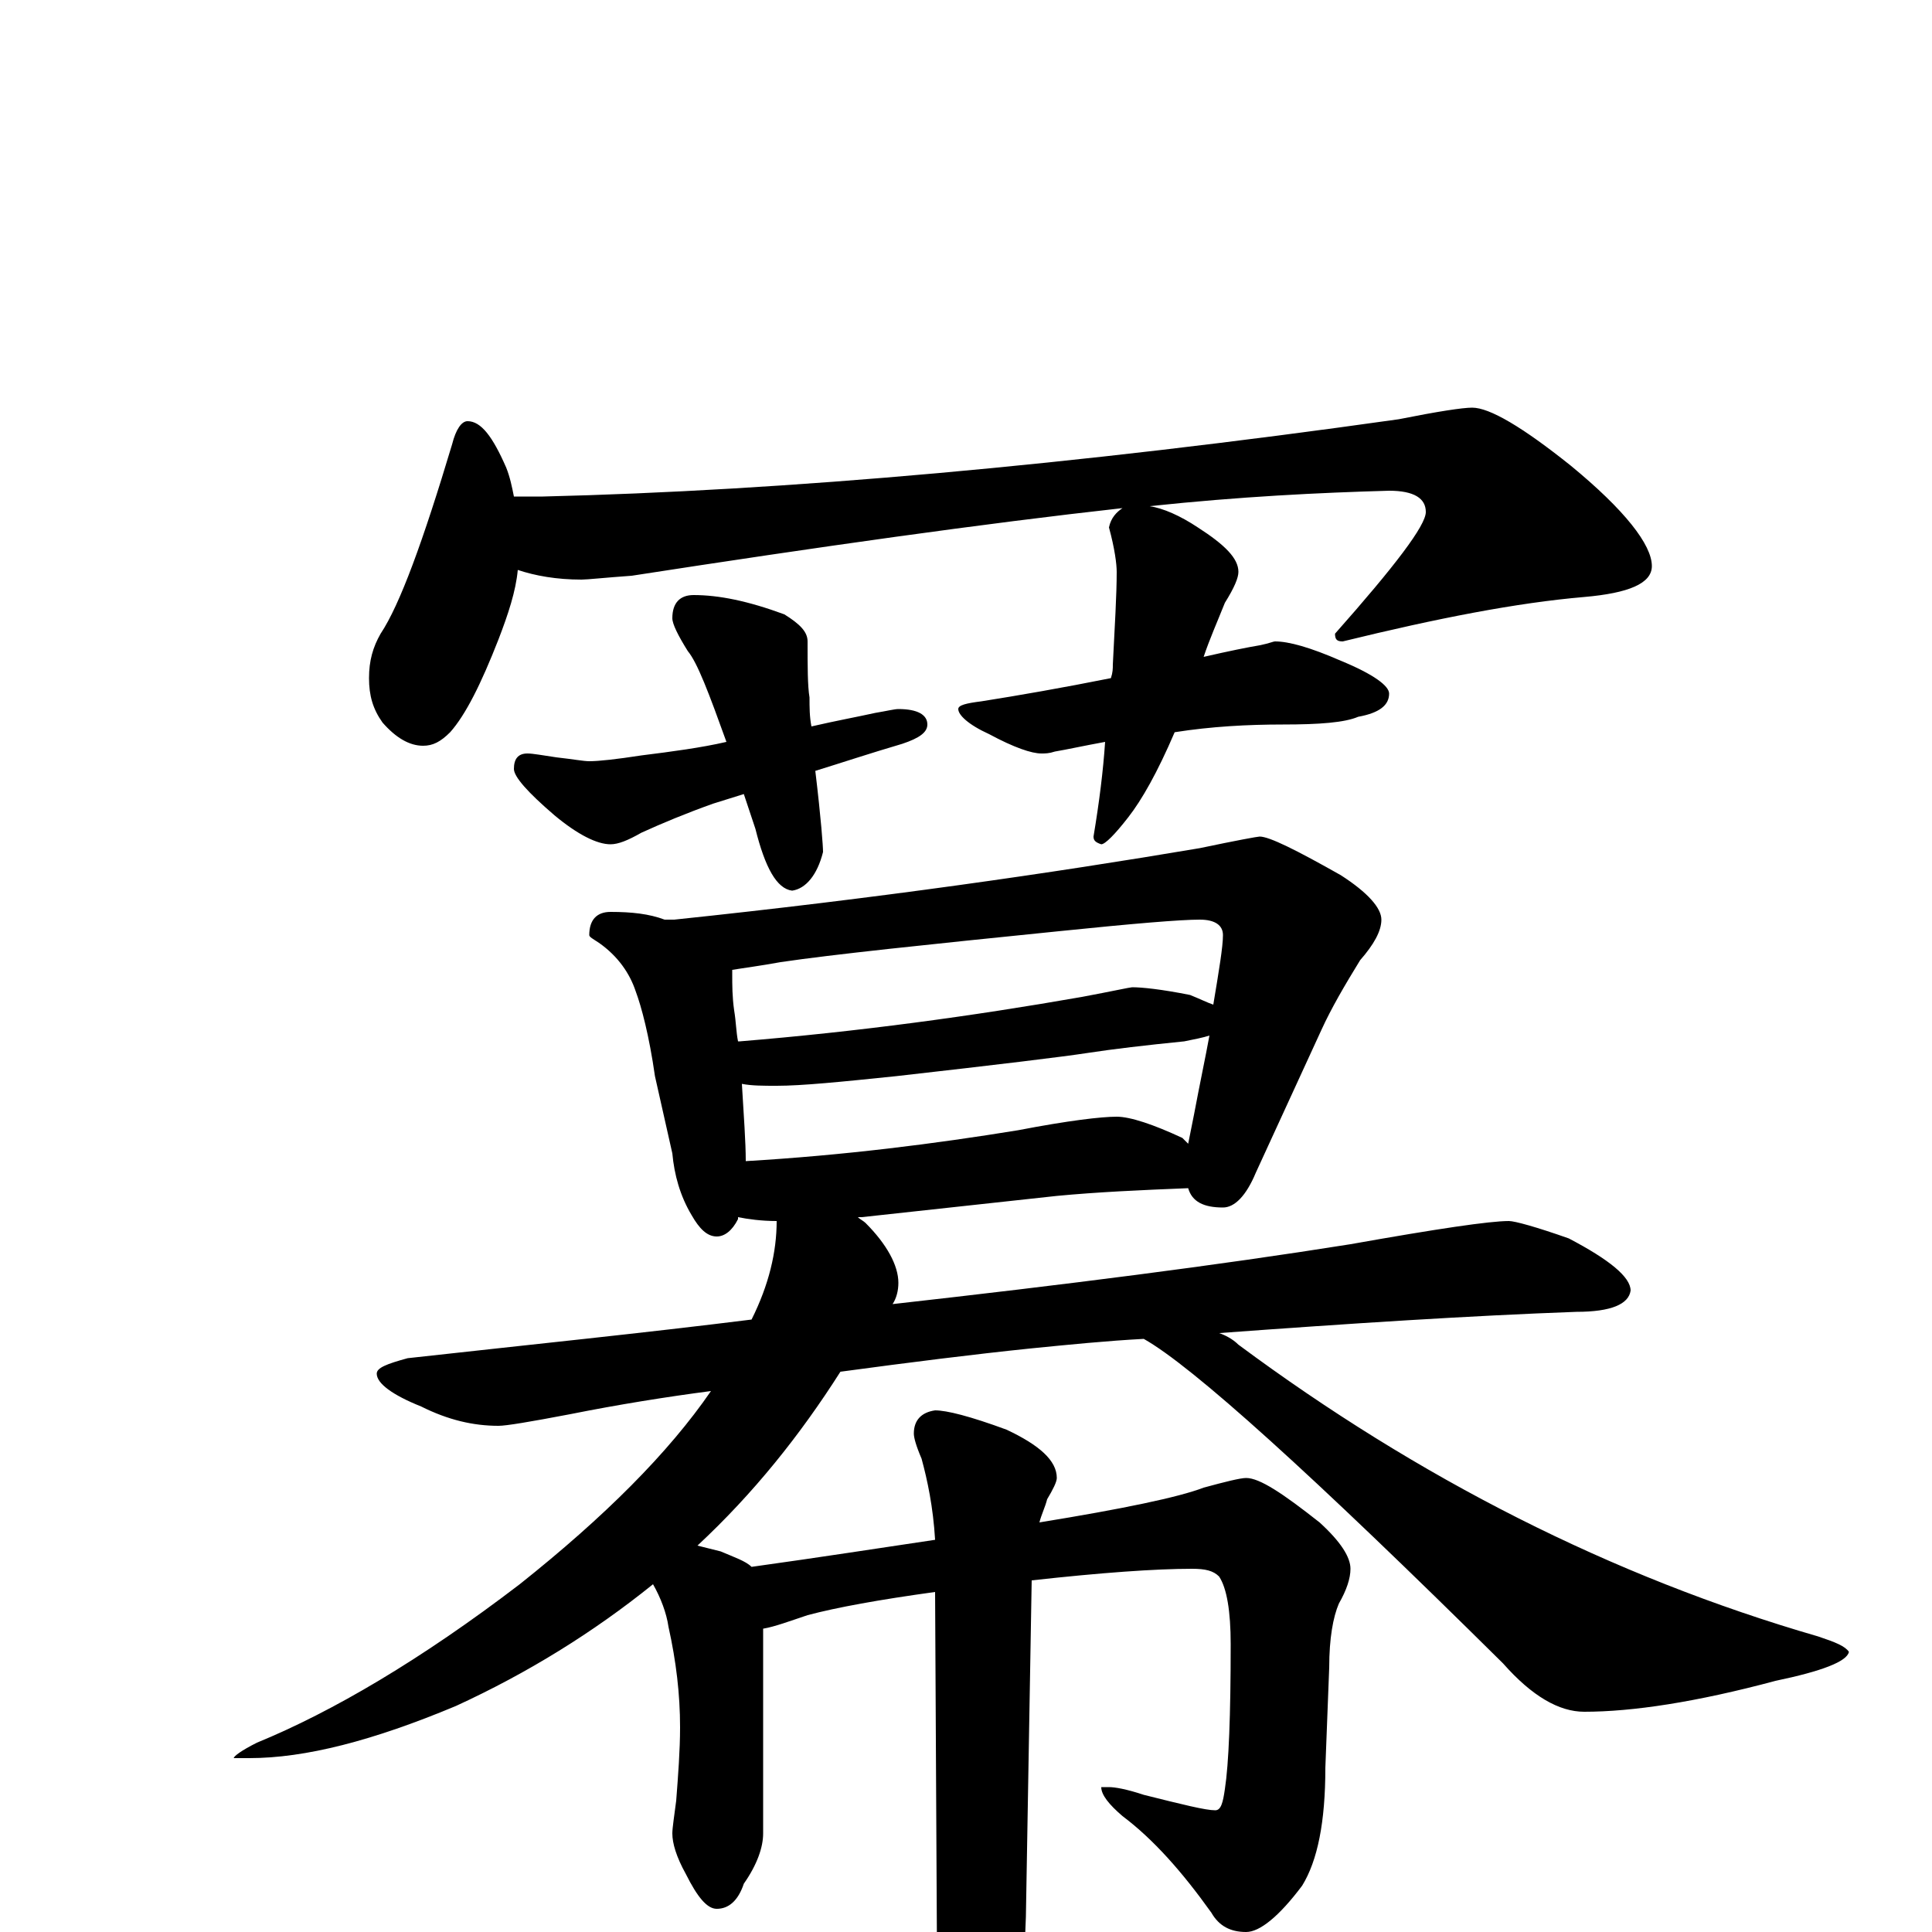 <?xml version="1.0" encoding="utf-8" ?>
<!DOCTYPE svg PUBLIC "-//W3C//DTD SVG 1.1//EN" "http://www.w3.org/Graphics/SVG/1.1/DTD/svg11.dtd">
<svg version="1.1" id="Layer_1" xmlns="http://www.w3.org/2000/svg" xmlns:xlink="http://www.w3.org/1999/xlink" x="0px" y="145px" width="1000px" height="1000px" viewBox="0 0 1000 1000" enable-background="new 0 0 1000 1000" xml:space="preserve">
<g id="Layer_1">
<path id="glyph" transform="matrix(1 0 0 -1 0 1000)" d="M242,782C249,782 255,774 262,758C264,753 265,748 266,743l15,0C406,746 554,759 724,783C744,787 757,789 762,789C771,789 788,779 813,759C841,736 855,718 855,707C855,698 843,693 820,691C785,688 744,680 695,668C692,668 691,669 691,672C722,707 738,728 738,735C738,742 732,746 719,746C683,745 642,743 595,738C602,737 611,733 620,727C634,718 641,711 641,704C641,701 639,696 634,688C630,678 626,669 623,660C636,663 646,665 652,666C657,667 659,668 660,668C667,668 678,665 694,658C711,651 719,645 719,641C719,635 714,631 703,629C696,626 683,625 664,625C646,625 627,624 608,621C599,600 591,586 584,577C577,568 572,563 570,563C567,564 566,565 566,567C569,585 571,601 572,616C561,614 552,612 546,611C543,610 541,610 539,610C534,610 525,613 512,620C501,625 496,630 496,633C496,635 500,636 508,637C527,640 550,644 575,649C576,652 576,654 576,656C577,676 578,692 578,704C578,708 577,716 574,727C575,732 578,735 581,737C509,729 424,717 327,702C313,701 304,700 301,700C288,700 277,702 268,705C267,694 263,682 258,669C249,646 241,630 233,621C228,616 224,614 219,614C212,614 205,618 198,626C193,633 191,640 191,649C191,658 193,665 197,672C207,687 219,720 234,770C236,778 239,782 242,782M359,692C372,692 387,689 406,682C414,677 418,673 418,668C418,655 418,645 419,639C419,634 419,629 420,624C433,627 444,629 453,631C459,632 463,633 465,633C475,633 480,630 480,625C480,621 476,618 467,615C450,610 435,605 422,601C425,576 426,562 426,559C423,547 417,540 410,539C402,540 396,551 391,571C389,577 387,583 385,589l-16,-5C355,579 343,574 332,569C325,565 320,563 316,563C309,563 299,568 287,578C273,590 266,598 266,602C266,607 268,610 273,610C276,610 281,609 288,608C297,607 302,606 305,606C310,606 319,607 332,609C348,611 363,613 376,616C367,641 361,657 356,663C351,671 348,677 348,680C348,688 352,692 359,692M316,528C327,528 336,527 344,524C346,524 348,524 349,524C454,535 544,548 621,561C640,565 651,567 652,567C657,567 671,560 694,547C708,538 715,530 715,524C715,518 711,511 704,503C696,490 689,478 684,467l-34,-74C645,381 639,375 633,375C623,375 617,378 615,385C590,384 568,383 547,381l-101,-11l-2,0C445,369 447,368 448,367C459,356 465,345 465,336C465,332 464,328 462,325C551,335 630,345 699,356C744,364 771,368 781,368C784,368 795,365 812,359C833,348 844,339 844,332C843,325 834,321 816,321C761,319 699,315 631,310C634,309 638,307 641,304C734,235 834,184 941,153C950,150 955,148 957,145C956,140 943,135 919,130C878,119 845,114 820,114C807,114 793,122 778,139C679,237 617,293 592,307C573,306 553,304 533,302C504,299 472,295 435,290C414,257 390,227 361,200C365,199 369,198 373,197C380,194 386,192 389,189C425,194 457,199 484,203C483,220 480,234 477,245C474,252 473,256 473,258C473,265 477,269 484,270C490,270 502,267 521,260C538,252 547,244 547,235C547,233 545,229 542,224C541,220 539,216 538,212C581,219 610,225 623,230C634,233 642,235 645,235C652,235 664,227 683,212C694,202 699,194 699,188C699,183 697,177 693,170C690,163 688,152 688,137l-2,-52C686,57 682,37 674,24C662,8 652,0 645,0C637,0 631,3 627,10C612,31 597,48 581,60C574,66 570,71 570,75l4,0C577,75 583,74 592,71C612,66 624,63 629,63C632,63 633,67 634,74C636,87 637,112 637,149C637,166 635,178 631,184C628,187 624,188 617,188C598,188 570,186 534,182l-3,-174C530,-25 527,-53 520,-78C513,-107 506,-121 500,-121C495,-121 491,-110 488,-89C485,-71 484,-47 485,-16l-1,192C455,172 433,168 418,164C409,161 401,158 395,157l0,-106C395,44 392,35 385,25C382,16 377,12 371,12C366,12 361,18 355,30C350,39 348,46 348,51C348,54 349,60 350,68C351,81 352,94 352,106C352,123 350,140 346,158C345,165 342,173 338,180C307,155 273,134 236,117C193,99 158,90 129,90l-8,0C121,91 125,94 133,98C172,114 218,141 269,180C313,215 346,248 368,280C345,277 320,273 295,268C274,264 262,262 258,262C245,262 232,265 218,272C203,278 195,284 195,289C195,292 200,294 211,297C274,304 333,310 389,317C398,335 402,352 402,368C394,368 387,369 382,370l0,-1C379,363 375,360 371,360C366,360 362,364 358,371C352,381 349,392 348,403l-9,40C336,464 332,479 329,487C326,496 320,505 310,512C307,514 305,515 305,516C305,524 309,528 316,528M386,399C437,402 484,408 527,415C553,420 570,422 578,422C585,422 597,418 612,411C613,410 614,409 615,408C616,413 617,418 618,423C621,439 624,453 626,464C623,463 618,462 613,461C593,459 576,457 563,455C550,453 517,449 464,443C435,440 415,438 402,438C395,438 389,438 384,439C385,422 386,409 386,399M382,461l1,0C444,466 503,474 560,484C576,487 585,489 586,489C591,489 601,488 616,485C621,483 625,481 628,480C631,498 633,510 633,516C633,521 629,524 621,524C611,524 587,522 548,518C479,511 431,506 404,502C393,500 385,499 379,498C379,497 379,497 379,496C379,490 379,484 380,477C381,471 381,466 382,461z"/>
</g>
</svg>
